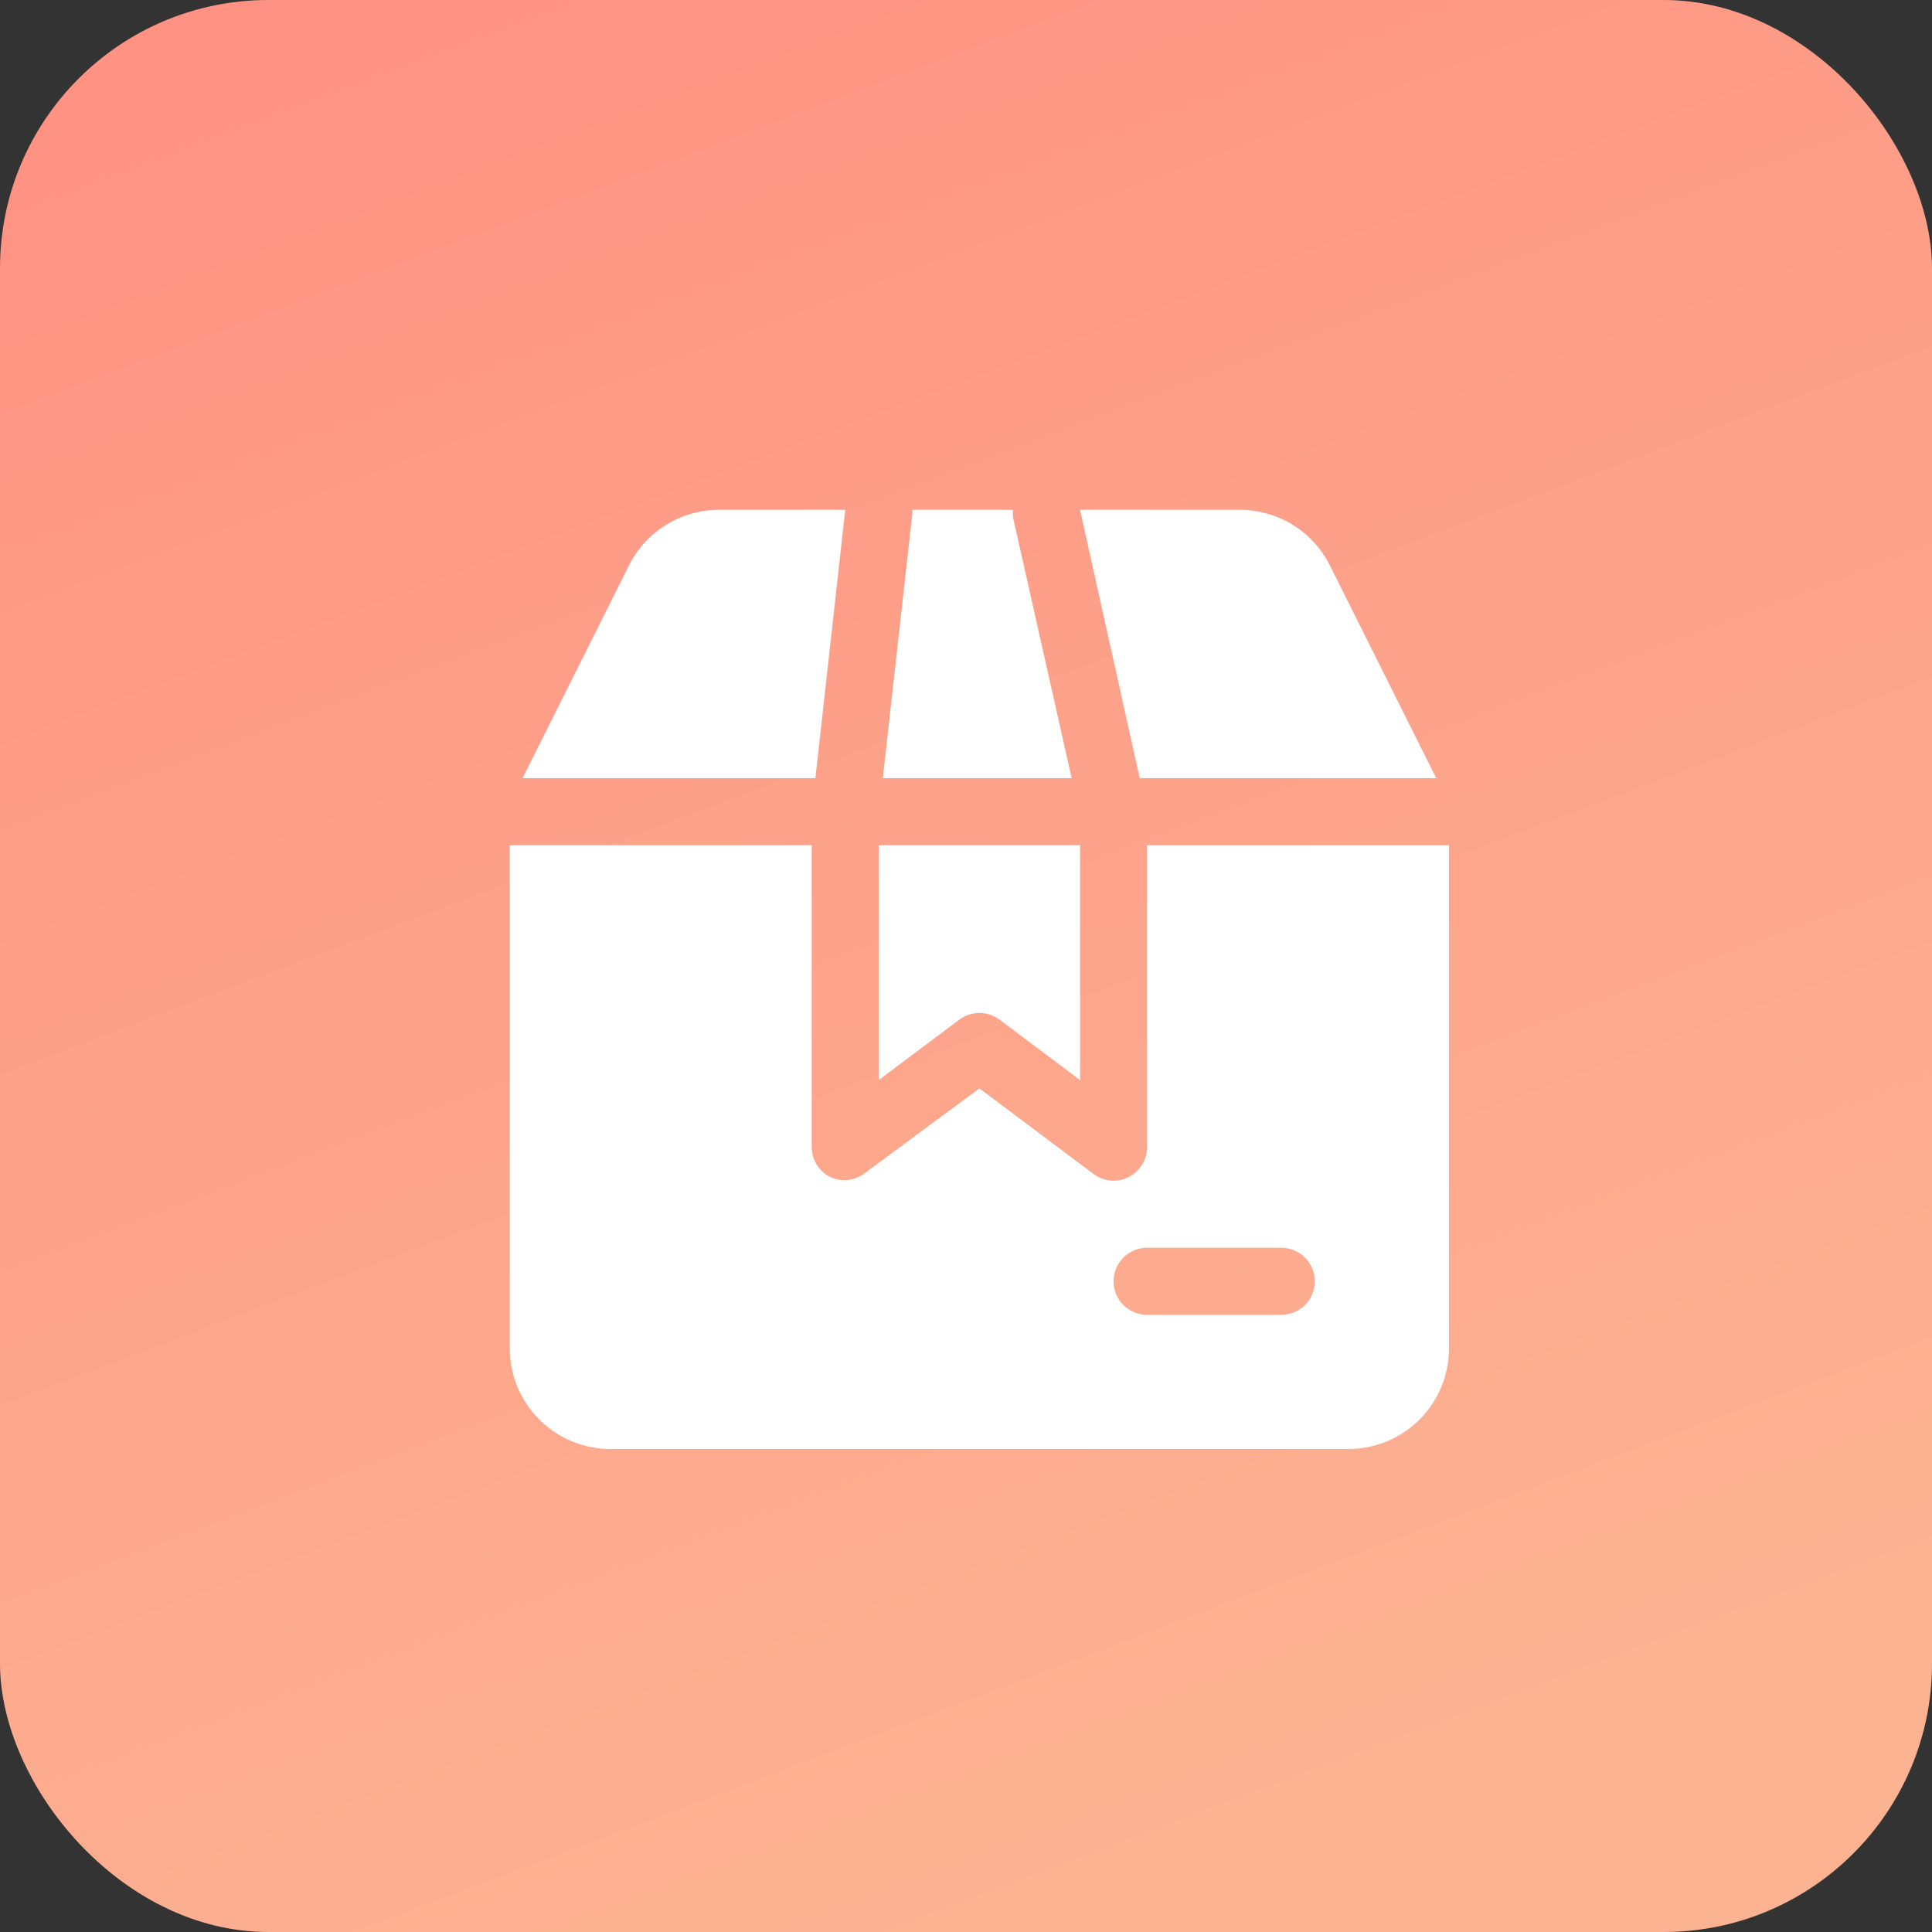 <svg width="72" height="72" viewBox="0 0 72 72" fill="none" xmlns="http://www.w3.org/2000/svg">
<rect x="0" y="0" width="72" height="72" fill="#333333" stroke="none"/>
<rect width="72" height="72" rx="10" fill="url(#paint0_linear_400_7075)"/>
<path d="M35.75 38L32.75 40.25V31.5H40.25V40.25L37.25 38C37.033 37.838 36.77 37.75 36.5 37.75C36.229 37.75 35.966 37.838 35.75 38ZM39.937 29L37.75 19.275C37.743 19.183 37.743 19.091 37.75 19H34V19.138L32.9 29L39.937 29ZM53.525 29L49.562 21.075C49.251 20.45 48.77 19.925 48.176 19.559C47.583 19.192 46.898 18.999 46.2 19H40.25L42.475 29L53.525 29ZM31.5 19H26.8C26.102 18.999 25.417 19.192 24.823 19.559C24.229 19.925 23.749 20.45 23.438 21.075L19.475 29H30.387L31.5 19ZM54 31.5V50.25C54 51.245 53.605 52.198 52.902 52.902C52.198 53.605 51.245 54 50.25 54H22.75C21.755 54 20.802 53.605 20.098 52.902C19.395 52.198 19 51.245 19 50.25V31.5H30.25V42.75C30.251 42.981 30.315 43.207 30.437 43.404C30.558 43.6 30.731 43.759 30.938 43.862C31.137 43.956 31.358 43.994 31.578 43.975C31.797 43.955 32.008 43.877 32.188 43.75L36.5 40.562L40.75 43.75C40.966 43.912 41.23 44 41.5 44C41.696 44.003 41.89 43.956 42.062 43.862C42.269 43.759 42.442 43.6 42.563 43.404C42.685 43.207 42.749 42.981 42.75 42.75V31.5H54ZM49 47.75C49 47.419 48.868 47.1 48.634 46.866C48.4 46.632 48.081 46.5 47.75 46.5H42.75C42.303 46.5 41.891 46.738 41.667 47.125C41.444 47.512 41.444 47.988 41.667 48.375C41.891 48.762 42.303 49 42.75 49H47.75C48.081 49 48.4 48.868 48.634 48.634C48.868 48.4 49 48.081 49 47.75Z" fill="white"/>
<defs>
<linearGradient id="paint0_linear_400_7075" x1="5.143" y1="-9.857" x2="36" y2="72" gradientUnits="userSpaceOnUse">
<stop stop-color="#FF8D80"/>
<stop offset="1" stop-color="#FCB392"/>
</linearGradient>
</defs>
</svg>
